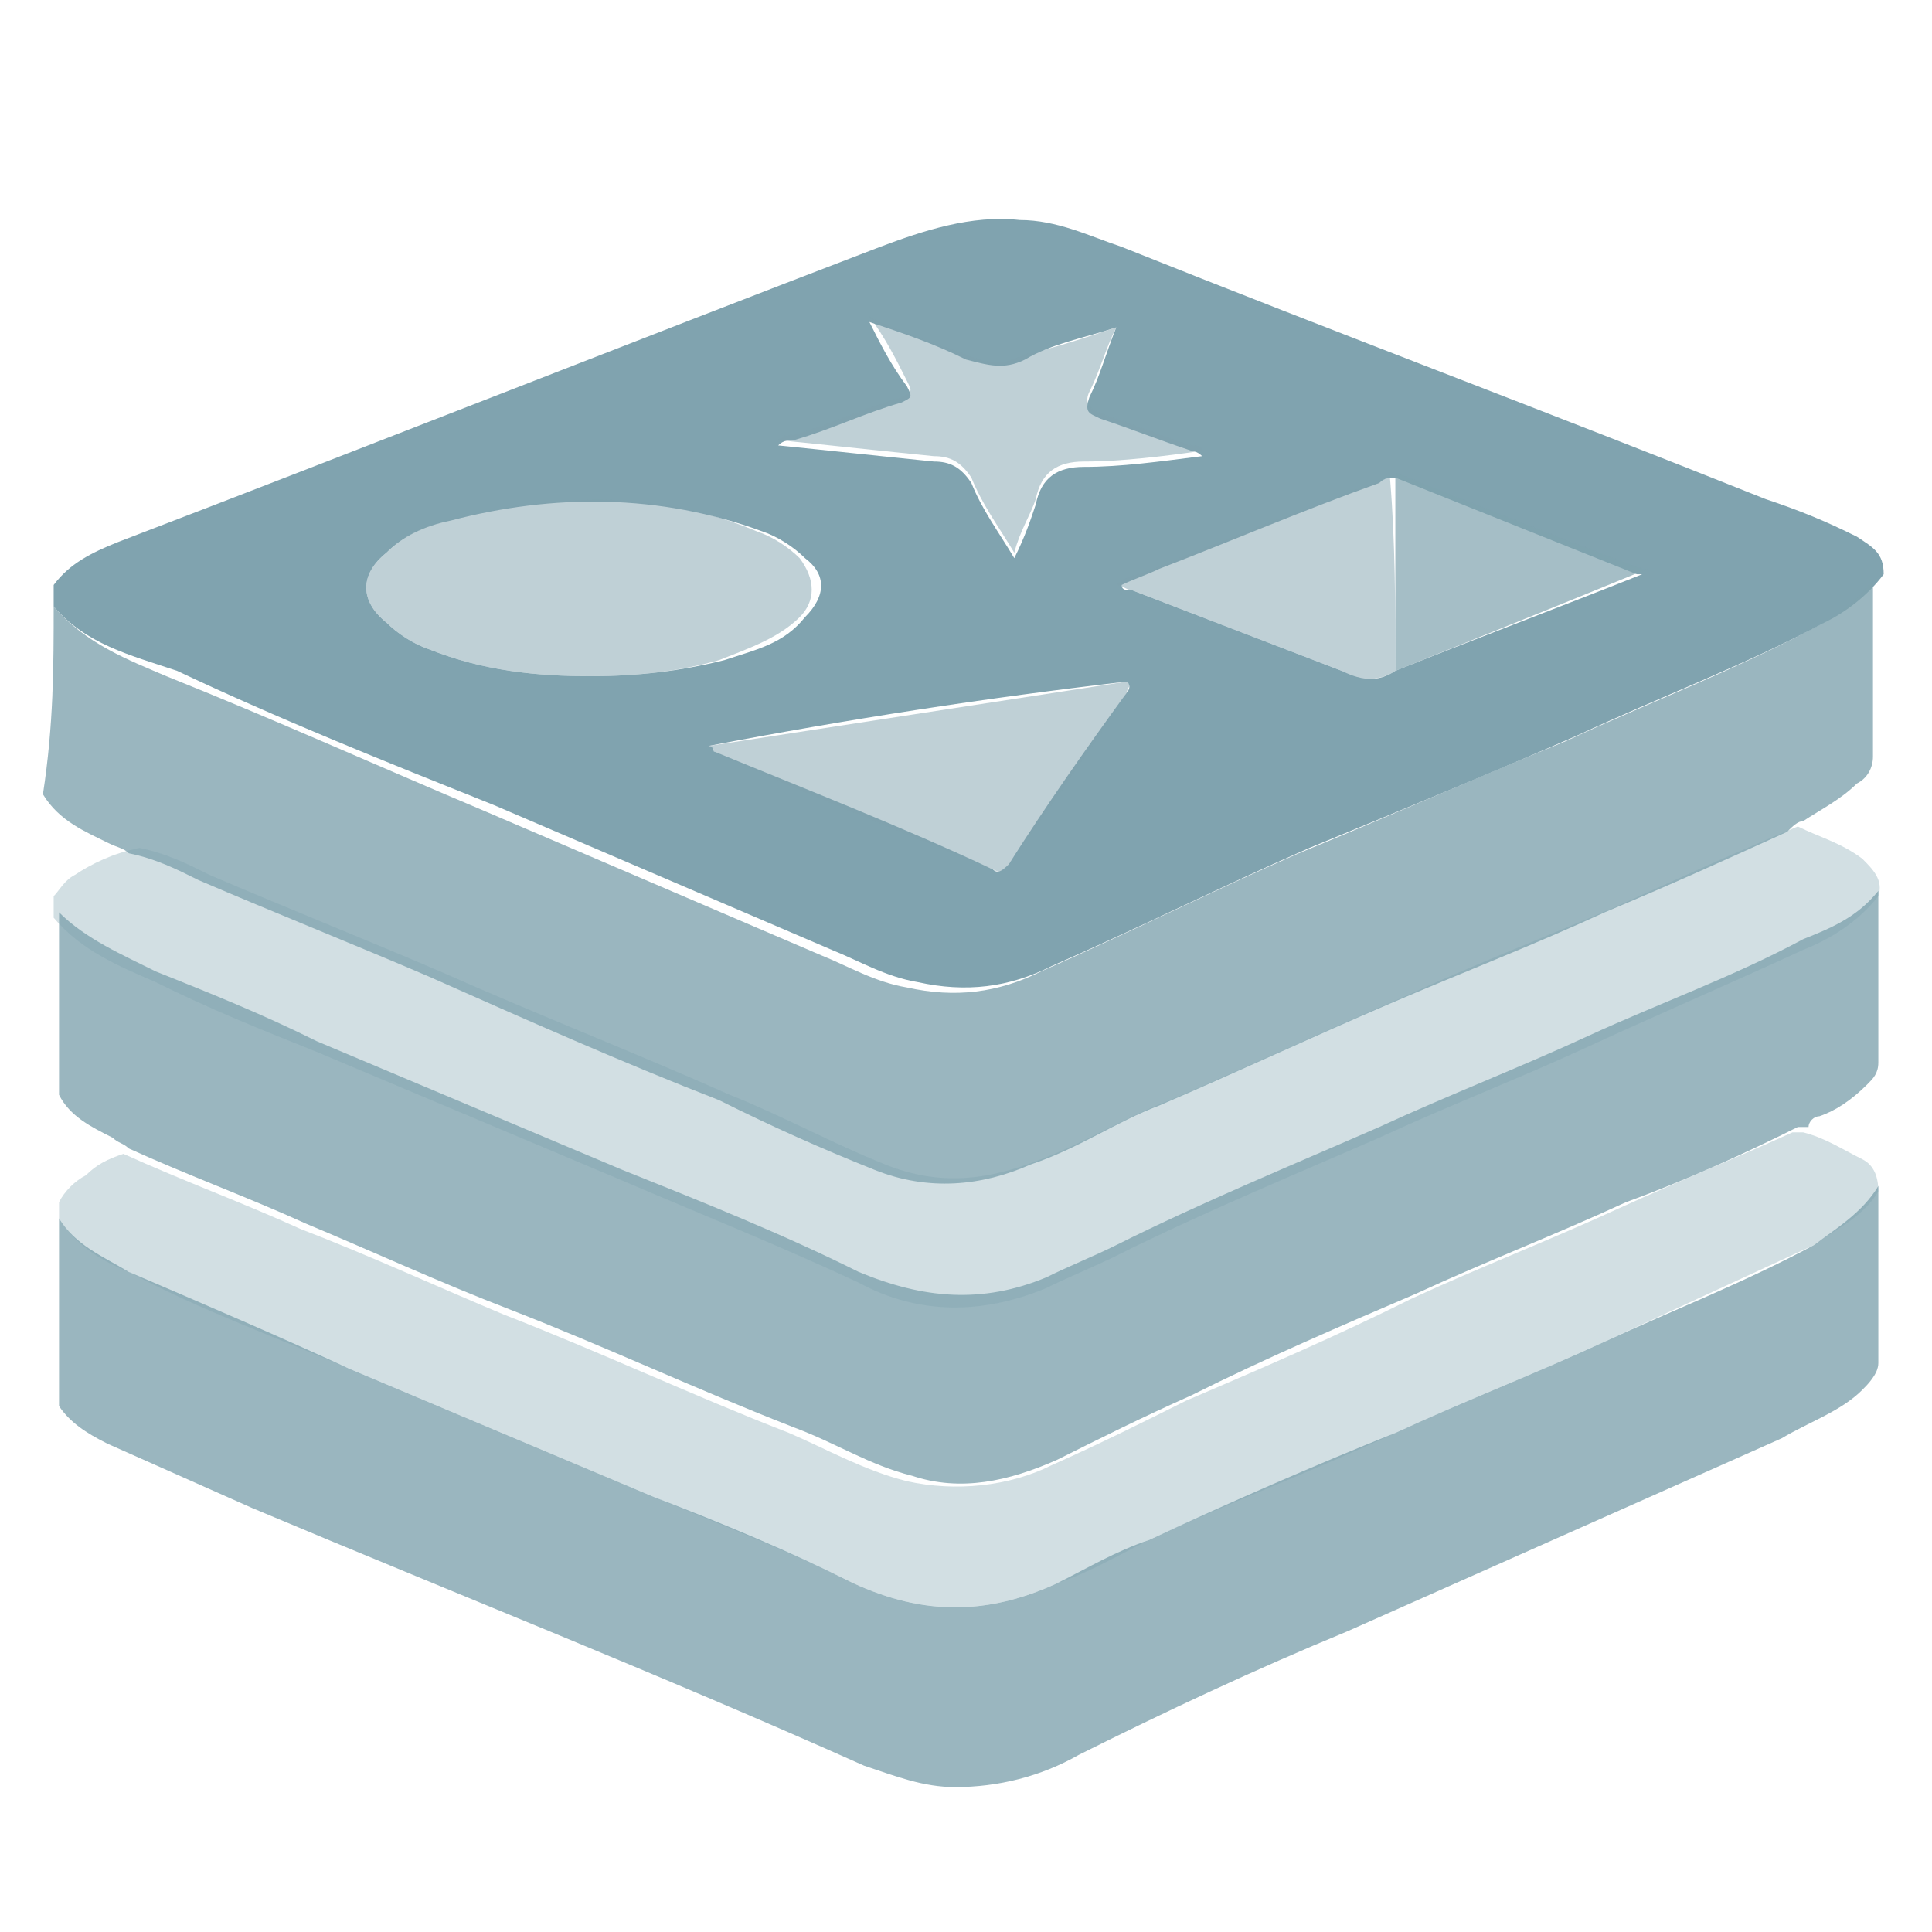 <?xml version="1.0" encoding="utf-8"?>
<!-- Generator: Adobe Illustrator 18.1.1, SVG Export Plug-In . SVG Version: 6.00 Build 0)  -->
<svg version="1.1" id="Слой_1" xmlns="http://www.w3.org/2000/svg" xmlns:xlink="http://www.w3.org/1999/xlink" x="0px" y="0px"
	 viewBox="0 0 36 36" enable-background="new 0 0 36 36" xml:space="preserve">
<g>
	<path fill="#80A3AF" d="M1,10.9c0.3-0.4,0.7-0.6,1.2-0.8c4.7-1.8,9.5-3.7,14.2-5.5c0.8-0.3,1.7-0.6,2.6-0.5c0.7,0,1.3,0.3,1.9,0.5
		c4,1.6,8,3.1,12,4.7c0.6,0.2,1.1,0.4,1.7,0.7c0.3,0.2,0.5,0.3,0.5,0.7c-0.3,0.4-0.7,0.7-1.1,0.9c-1.5,0.8-3.1,1.4-4.6,2.1
		c-1.6,0.7-3.3,1.4-5,2.1c-1.6,0.7-3.2,1.5-4.8,2.2c-0.8,0.4-1.6,0.5-2.5,0.3c-0.6-0.1-1.1-0.4-1.6-0.6c-2.1-0.9-4.2-1.8-6.3-2.7
		c-2-0.8-4-1.6-5.9-2.5C2.4,12.2,1.6,12,1,11.3C1,11.1,1,11,1,10.9z M26,8.9c-0.1,0-0.2,0-0.3,0.1c-1.4,0.5-2.8,1.1-4.1,1.6
		c-0.2,0.1-0.5,0.2-0.7,0.3C20.9,11,21,11,21.1,11c1.3,0.5,2.6,1,3.9,1.5c0.4,0.2,0.7,0.2,1,0c1.5-0.6,3.1-1.2,4.6-1.8
		c0,0,0,0-0.1,0C29,10.1,27.5,9.5,26,8.9z M11,12.6c0.9,0,1.7-0.1,2.5-0.3c0.6-0.2,1.1-0.3,1.5-0.8c0.4-0.4,0.4-0.8,0-1.1
		c-0.2-0.2-0.5-0.4-0.8-0.5c-1.9-0.7-3.9-0.7-5.8-0.2C7.9,9.8,7.5,10,7.2,10.3c-0.5,0.4-0.5,0.9,0,1.3C7.4,11.8,7.7,12,8,12.1
		C9,12.5,10,12.6,11,12.6z M13.2,13.9c0.1,0,0.1,0.1,0.1,0.1c1.7,0.7,3.5,1.4,5.2,2.2c0.1,0.1,0.2,0,0.3-0.1
		c0.7-1.1,1.4-2.1,2.2-3.2c0,0,0.1-0.1,0-0.2C18.4,13,15.8,13.4,13.2,13.9z M20.8,6.1c-0.6,0.2-1.2,0.3-1.7,0.6
		c-0.4,0.2-0.7,0.1-1.1,0c-0.6-0.3-1.2-0.5-1.8-0.7c0.2,0.4,0.4,0.8,0.7,1.2c0.1,0.2,0.1,0.2-0.1,0.3c-0.7,0.2-1.3,0.5-2,0.7
		c-0.1,0-0.2,0-0.3,0.1c1,0.1,1.9,0.2,2.9,0.3c0.3,0,0.5,0.1,0.7,0.4c0.2,0.5,0.5,0.9,0.8,1.4c0.2-0.4,0.3-0.7,0.4-1
		c0.1-0.5,0.4-0.7,0.9-0.7c0.7,0,1.4-0.1,2.2-0.2c-0.1-0.1-0.2-0.1-0.2-0.1c-0.6-0.2-1.1-0.4-1.7-0.6c-0.2-0.1-0.3-0.1-0.2-0.4
		C20.5,7,20.6,6.6,20.8,6.1z"/>
	<path opacity="0.79" fill="#80A3AF" d="M35,22.1c0,1.1,0,2.2,0,3.3c0,0.2-0.2,0.4-0.3,0.5c-0.4,0.4-1,0.6-1.5,0.9
		c-2.7,1.2-5.4,2.4-8.1,3.6c-1.7,0.7-3.4,1.5-5,2.3c-0.7,0.4-1.5,0.6-2.3,0.6c-0.6,0-1.1-0.2-1.7-0.4c-3.8-1.7-7.6-3.2-11.4-4.8
		c-0.9-0.4-1.8-0.8-2.7-1.2c-0.4-0.2-0.7-0.4-0.9-0.7c0-1.2,0-2.3,0-3.5c0.3,0.5,0.8,0.7,1.3,1c1.4,0.6,2.8,1.2,4.1,1.8
		c1.9,0.8,3.8,1.6,5.7,2.4c1.3,0.5,2.5,1,3.7,1.6c1.3,0.6,2.5,0.6,3.8,0c0.6-0.3,1.1-0.6,1.7-0.8c1.5-0.7,3.1-1.4,4.6-2
		c1.3-0.6,2.6-1.1,3.9-1.7c1.3-0.6,2.6-1.1,3.9-1.8C34.2,22.9,34.7,22.6,35,22.1z"/>
	<path opacity="0.79" fill="#80A3AF" d="M35,16.6c0,1.1,0,2.2,0,3.2c0,0.2-0.1,0.3-0.2,0.4c-0.3,0.3-0.6,0.5-0.9,0.6
		c-0.1,0-0.2,0.1-0.2,0.2c-0.1,0-0.1,0-0.2,0c-1,0.5-2.1,1-3.2,1.4c-1.3,0.6-2.6,1.1-3.9,1.7c-1.4,0.6-2.8,1.2-4.2,1.9
		c-0.9,0.4-1.7,0.8-2.5,1.2c-0.9,0.4-1.8,0.6-2.7,0.3c-0.8-0.2-1.4-0.6-2.2-0.9c-1.8-0.7-3.5-1.5-5.3-2.2c-1.3-0.5-2.6-1.1-3.8-1.6
		c-1.1-0.5-2.2-0.9-3.3-1.4c-0.1-0.1-0.2-0.1-0.3-0.2c-0.4-0.2-0.8-0.4-1-0.8c0-1.1,0-2.2,0-3.4c0.5,0.5,1.2,0.8,1.8,1.1
		c1,0.4,2,0.8,3,1.3c1.9,0.8,3.8,1.6,5.7,2.4c1.5,0.6,3,1.2,4.4,1.9c1.2,0.5,2.3,0.6,3.5,0.1c0.4-0.2,0.9-0.4,1.3-0.6
		c1.6-0.8,3.3-1.5,4.9-2.2c1.3-0.6,2.6-1.1,3.9-1.7c1.3-0.6,2.7-1.1,4-1.8C34.1,17.3,34.6,17.1,35,16.6z"/>
	<path opacity="0.79" fill="#80A3AF" d="M1,11.3c0.6,0.7,1.4,1,2.1,1.3c2,0.8,4,1.7,5.9,2.5c2.1,0.9,4.2,1.8,6.3,2.7
		c0.5,0.2,1,0.5,1.6,0.6c0.9,0.2,1.7,0.1,2.5-0.3c1.6-0.7,3.2-1.5,4.8-2.2c1.7-0.7,3.3-1.4,5-2.1c1.5-0.7,3.1-1.3,4.6-2.1
		c0.4-0.2,0.8-0.5,1.1-0.9c0,1.1,0,2.2,0,3.3c0,0.2-0.1,0.4-0.3,0.5c-0.3,0.3-0.7,0.5-1,0.7c-0.1,0-0.2,0.1-0.3,0.2
		c-1.1,0.5-2.2,1-3.4,1.5c-1.3,0.6-2.6,1.1-4,1.7c-1.4,0.6-2.9,1.3-4.3,1.9c-0.8,0.3-1.5,0.8-2.4,1.1c-0.9,0.4-1.9,0.5-2.9,0.1
		c-1-0.4-1.9-0.8-2.9-1.3c-1.8-0.7-3.6-1.5-5.4-2.3c-1.4-0.6-2.9-1.2-4.3-1.8c-0.4-0.2-0.8-0.4-1.3-0.5c-0.1-0.1-0.2-0.1-0.4-0.2
		c-0.4-0.2-0.9-0.4-1.2-0.9C1,13.5,1,12.4,1,11.3z"/>
	<path opacity="0.35" fill="#80A3AF" d="M2.6,15.8c0.5,0.1,0.9,0.3,1.3,0.5c1.4,0.6,2.9,1.2,4.3,1.8c1.8,0.8,3.6,1.5,5.4,2.3
		c1,0.4,1.9,0.9,2.9,1.3c1,0.4,1.9,0.3,2.9-0.1c0.8-0.3,1.6-0.8,2.4-1.1c1.4-0.6,2.9-1.3,4.3-1.9c1.3-0.6,2.6-1.1,4-1.7
		c1.1-0.5,2.2-1,3.4-1.5c0.4,0.2,0.8,0.3,1.2,0.6c0.2,0.2,0.4,0.4,0.3,0.7c-0.4,0.5-0.9,0.8-1.4,1c-1.3,0.6-2.7,1.2-4,1.8
		c-1.3,0.6-2.6,1.1-3.9,1.7c-1.6,0.7-3.3,1.4-4.9,2.2c-0.4,0.2-0.9,0.4-1.3,0.6c-1.2,0.5-2.4,0.5-3.5-0.1c-1.5-0.7-3-1.3-4.4-1.9
		c-1.9-0.8-3.8-1.6-5.7-2.4c-1-0.4-2-0.8-3-1.3C2.2,18,1.5,17.7,1,17.1c0-0.1,0-0.3,0-0.4c0.1-0.1,0.2-0.3,0.4-0.4
		C1.7,16.1,2.1,15.9,2.6,15.8z"/>
	<path opacity="0.35" fill="#80A3AF" d="M2.3,21.5c1.1,0.5,2.2,0.9,3.3,1.4c1.3,0.5,2.6,1.1,3.8,1.6c1.8,0.7,3.5,1.5,5.3,2.2
		c0.7,0.3,1.4,0.7,2.2,0.9c0.9,0.2,1.9,0.1,2.7-0.3c0.9-0.4,1.7-0.8,2.5-1.2c1.4-0.6,2.8-1.2,4.2-1.9c1.3-0.6,2.6-1.1,3.9-1.7
		c1.1-0.5,2.1-0.9,3.2-1.4c0.1,0,0.1,0,0.2,0c0.4,0.1,0.7,0.3,1.1,0.5c0.2,0.1,0.3,0.3,0.3,0.6c-0.3,0.5-0.8,0.7-1.2,1
		c-1.3,0.6-2.6,1.2-3.9,1.8c-1.3,0.6-2.6,1.1-3.9,1.7c-1.5,0.7-3.1,1.3-4.6,2c-0.6,0.3-1.1,0.6-1.7,0.8c-1.3,0.6-2.5,0.6-3.8,0
		c-1.2-0.6-2.5-1.1-3.7-1.6c-1.9-0.8-3.8-1.6-5.7-2.4c-1.4-0.6-2.8-1.1-4.1-1.8c-0.5-0.2-1-0.5-1.3-1c0-0.1,0-0.2,0-0.3
		c0.1-0.2,0.3-0.4,0.5-0.5C1.8,21.7,2,21.6,2.3,21.5z"/>
	<path opacity="0.5" fill="#80A3AF" d="M11,12.6c-1,0-2-0.1-3-0.5c-0.3-0.1-0.6-0.3-0.8-0.5c-0.5-0.4-0.5-0.9,0-1.3
		C7.5,10,7.9,9.8,8.3,9.7c2-0.5,3.9-0.6,5.8,0.2c0.3,0.1,0.6,0.3,0.8,0.5c0.3,0.4,0.3,0.8,0,1.1c-0.4,0.4-1,0.6-1.5,0.8
		C12.7,12.5,11.9,12.6,11,12.6z"/>
	<path opacity="0.5" fill="#80A3AF" d="M13.2,13.9c2.6-0.4,5.2-0.8,7.8-1.2c0.1,0.1,0,0.1,0,0.2c-0.7,1.1-1.4,2.1-2.2,3.2
		c-0.1,0.1-0.1,0.2-0.3,0.1c-1.7-0.7-3.5-1.4-5.2-2.2C13.3,13.9,13.2,13.9,13.2,13.9z"/>
	<path opacity="0.5" fill="#80A3AF" d="M20.8,6.1c-0.2,0.4-0.3,0.8-0.5,1.2c-0.1,0.2,0,0.3,0.2,0.4c0.6,0.2,1.1,0.4,1.7,0.6
		c0.1,0,0.2,0,0.2,0.1c-0.7,0.1-1.5,0.2-2.2,0.2c-0.5,0-0.8,0.2-0.9,0.7c-0.1,0.3-0.3,0.6-0.4,1c-0.3-0.5-0.6-0.9-0.8-1.4
		c-0.2-0.3-0.4-0.4-0.7-0.4c-1-0.1-1.9-0.2-2.9-0.3c0.1-0.1,0.2-0.1,0.3-0.1c0.7-0.2,1.3-0.5,2-0.7c0.2-0.1,0.2-0.1,0.1-0.3
		c-0.2-0.4-0.4-0.8-0.7-1.2c0.6,0.3,1.2,0.5,1.8,0.7c0.4,0.2,0.7,0.2,1.1,0C19.6,6.5,20.2,6.3,20.8,6.1z"/>
	<path opacity="0.5" fill="#80A3AF" d="M26,12.5c-0.3,0.2-0.7,0.2-1,0c-1.3-0.5-2.6-1-3.9-1.5c-0.1,0-0.2-0.1-0.3-0.1
		c0.2-0.2,0.5-0.2,0.7-0.3c1.4-0.6,2.8-1.1,4.1-1.6c0.1,0,0.2-0.1,0.3-0.1C26,10.1,26,11.3,26,12.5z"/>
	<path opacity="0.7" fill="#80A3AF" d="M26,12.5c0-1.2,0-2.4,0-3.7c1.5,0.6,3,1.2,4.6,1.8c0,0,0,0,0.1,0C29,11.3,27.5,11.9,26,12.5z
		"/>
</g>
<g>
</g>
<g>
</g>
<g>
</g>
<g>
</g>
<g>
</g>
<g>
</g>
</svg>
